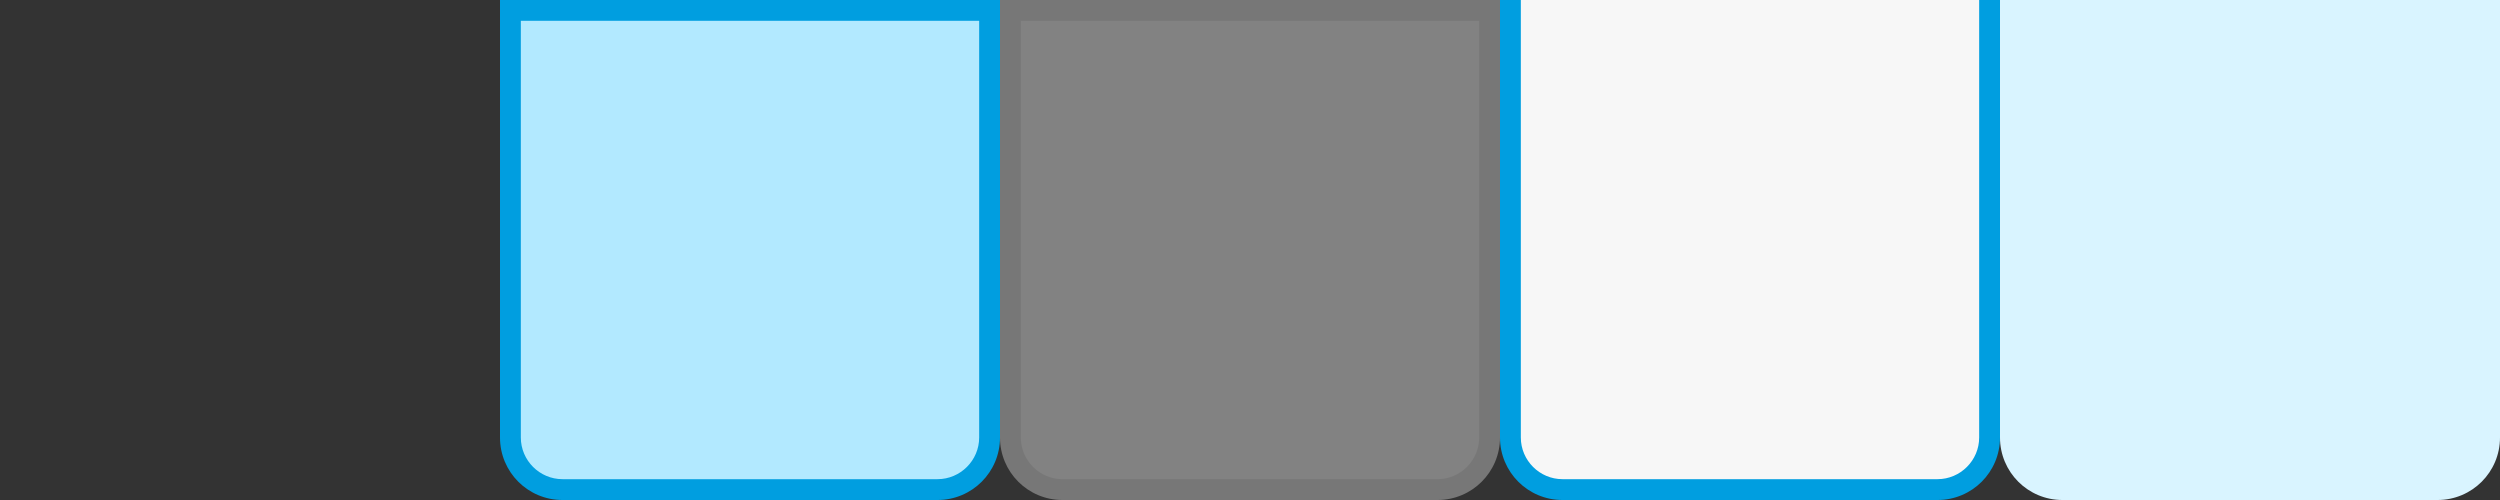 <?xml version="1.0" encoding="UTF-8"?><svg xmlns="http://www.w3.org/2000/svg" width="120" height="24" xmlns:xlink="http://www.w3.org/1999/xlink" viewBox="0 0 120 24"><rect x="0" y="0" width="120" height="24" fill="#333333" stroke="none"/><defs><style>.k{fill:#ddd;}.l{clip-path:url(#h);}.m{opacity:0;}.n{opacity:.4;}.o{fill:#009ee0;}.p{fill:none;}.q{fill:#b2e9ff;}.r{fill:#f7f7f7;}.s{fill:#d9f4ff;}</style><clipPath id="h"><rect x="72" width="24" height="24" fill="none"/></clipPath></defs><g id="a"/><g id="b"><g id="c"><g id="d" opacity="0"><path d="M3,23.5c-1.38,0-2.5-1.12-2.5-2.5V.5H23.5V21c0,1.38-1.12,2.5-2.5,2.5H3Z" fill="#f7f7f7"/><path d="M23,1V21c0,1.1-.9,2-2,2H3c-1.1,0-2-.9-2-2V1H23m1-1H0V21c0,1.66,1.34,3,3,3H21c1.66,0,3-1.34,3-3V0h0Z" fill="#ddd"/></g><g id="e"><path d="M27,23.5c-1.38,0-2.5-1.12-2.5-2.5V.5h23V21c0,1.38-1.12,2.5-2.5,2.5H27Z" fill="#b2e9ff"/><path d="M47,1V21c0,1.1-.9,2-2,2H27c-1.1,0-2-.9-2-2V1h22m1-1H24V21c0,1.66,1.34,3,3,3h18c1.66,0,3-1.34,3-3V0h0Z" fill="#009ee0"/></g><g id="f" opacity=".4"><path d="M51,23.5c-1.38,0-2.5-1.12-2.5-2.5V.5h23V21c0,1.38-1.12,2.5-2.5,2.5h-18Z" fill="#f7f7f7"/><path d="M71,1V21c0,1.1-.9,2-2,2h-18c-1.1,0-2-.9-2-2V1h22m1-1h-24V21c0,1.66,1.34,3,3,3h18c1.66,0,3-1.34,3-3V0h0Z" fill="#ddd"/></g><g id="g"><g clip-path="#h"><g id="i"><path d="M75,23.5c-1.38,0-2.5-1.12-2.5-2.5V-.5h23V21c0,1.38-1.12,2.5-2.5,2.5h-18Z" fill="#f7f7f7"/><path d="M95,0V21c0,1.1-.9,2-2,2h-18c-1.1,0-2-.9-2-2V0h22m1-1h-24V21c0,1.66,1.34,3,3,3h18c1.66,0,3-1.34,3-3V-1h0Z" fill="#009ee0"/></g></g></g><g id="j"><path d="M120,0h-24V21c0,1.66,1.34,3,3,3h18c1.66,0,3-1.34,3-3V0Z" fill="#d9f4ff"/></g></g></g></svg>